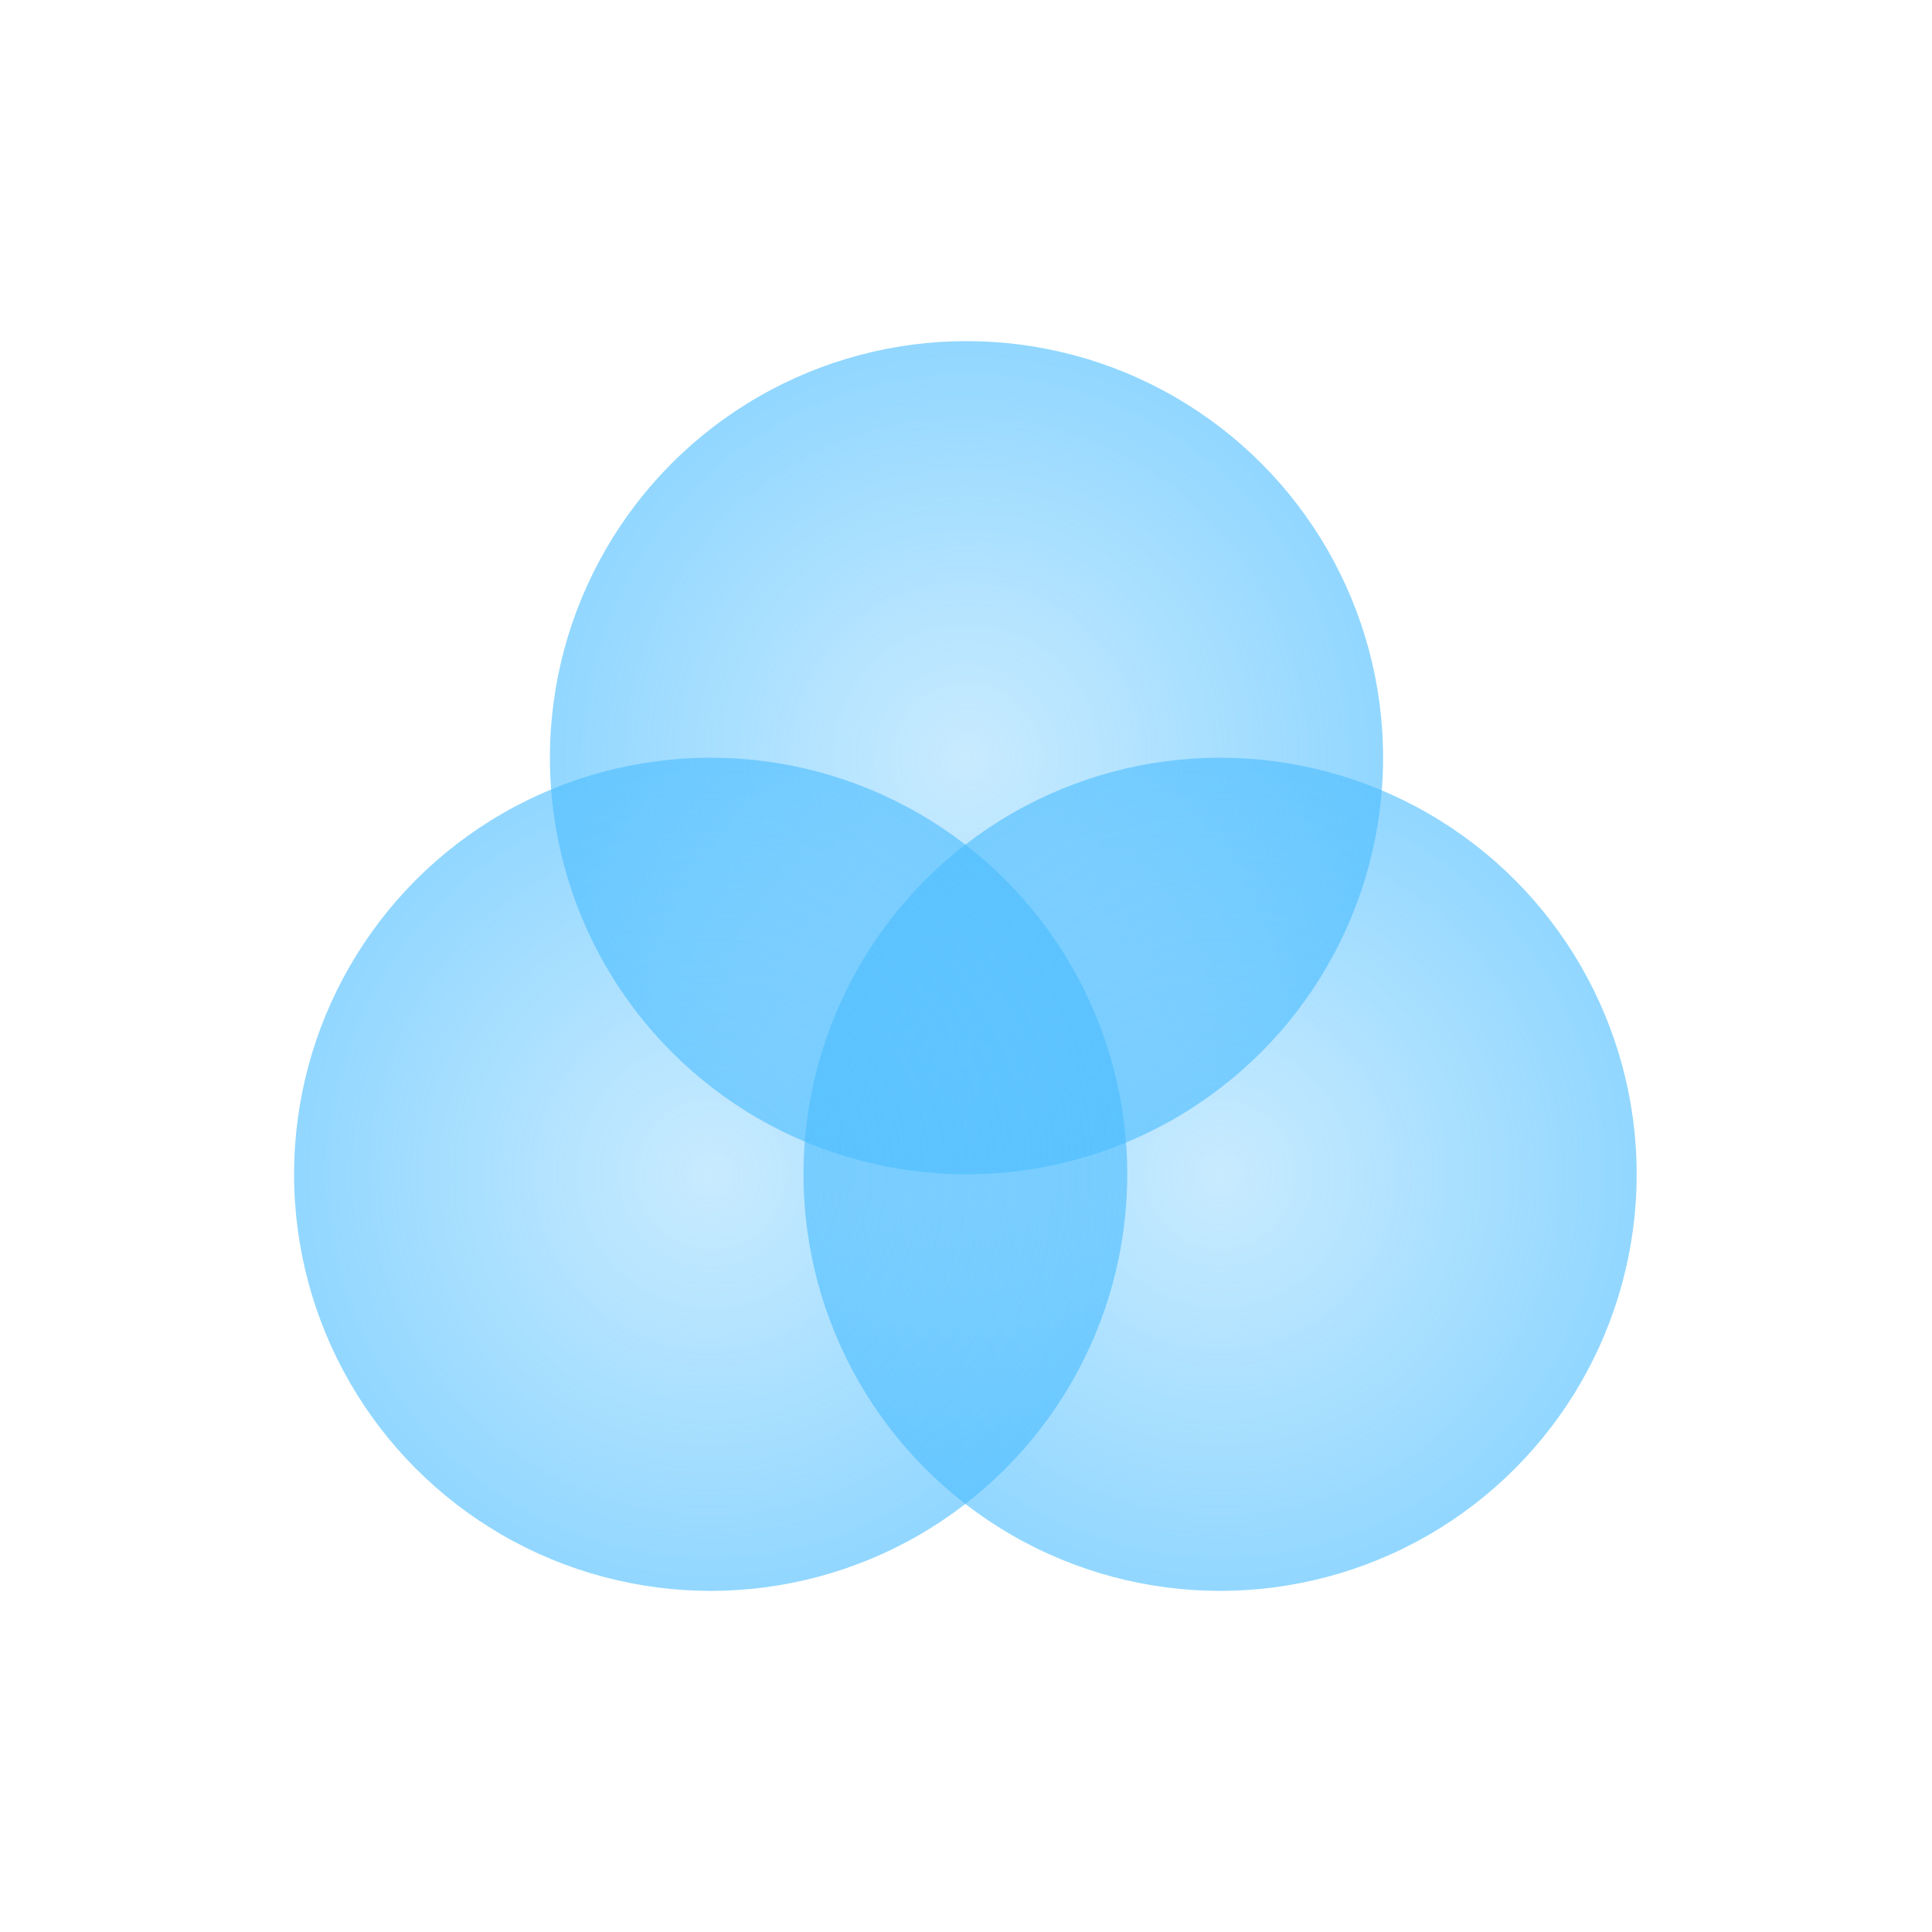 <svg width="512" height="512" viewBox="0 0 512 512" fill="none" xmlns="http://www.w3.org/2000/svg">
<circle cx="256.133" cy="200.8" r="110.4" fill="url(#paint0_radial_500_3634)" fill-opacity="0.6"/>
<circle cx="323.334" cy="311.201" r="110.4" fill="url(#paint1_radial_500_3634)" fill-opacity="0.6"/>
<circle cx="188.334" cy="311.201" r="110.4" fill="url(#paint2_radial_500_3634)" fill-opacity="0.6"/>
<defs>
<radialGradient id="paint0_radial_500_3634" cx="0" cy="0" r="1" gradientUnits="userSpaceOnUse" gradientTransform="translate(256.133 200.8) rotate(90) scale(110.4)">
<stop stop-color="#49BCFF" stop-opacity="0.5"/>
<stop offset="1" stop-color="#49BCFF"/>
</radialGradient>
<radialGradient id="paint1_radial_500_3634" cx="0" cy="0" r="1" gradientUnits="userSpaceOnUse" gradientTransform="translate(323.334 311.201) rotate(90) scale(110.4)">
<stop stop-color="#49BCFF" stop-opacity="0.5"/>
<stop offset="1" stop-color="#49BCFF"/>
</radialGradient>
<radialGradient id="paint2_radial_500_3634" cx="0" cy="0" r="1" gradientUnits="userSpaceOnUse" gradientTransform="translate(188.334 311.201) rotate(90) scale(110.4)">
<stop stop-color="#49BCFF" stop-opacity="0.5"/>
<stop offset="1" stop-color="#49BCFF"/>
</radialGradient>
</defs>
</svg>
